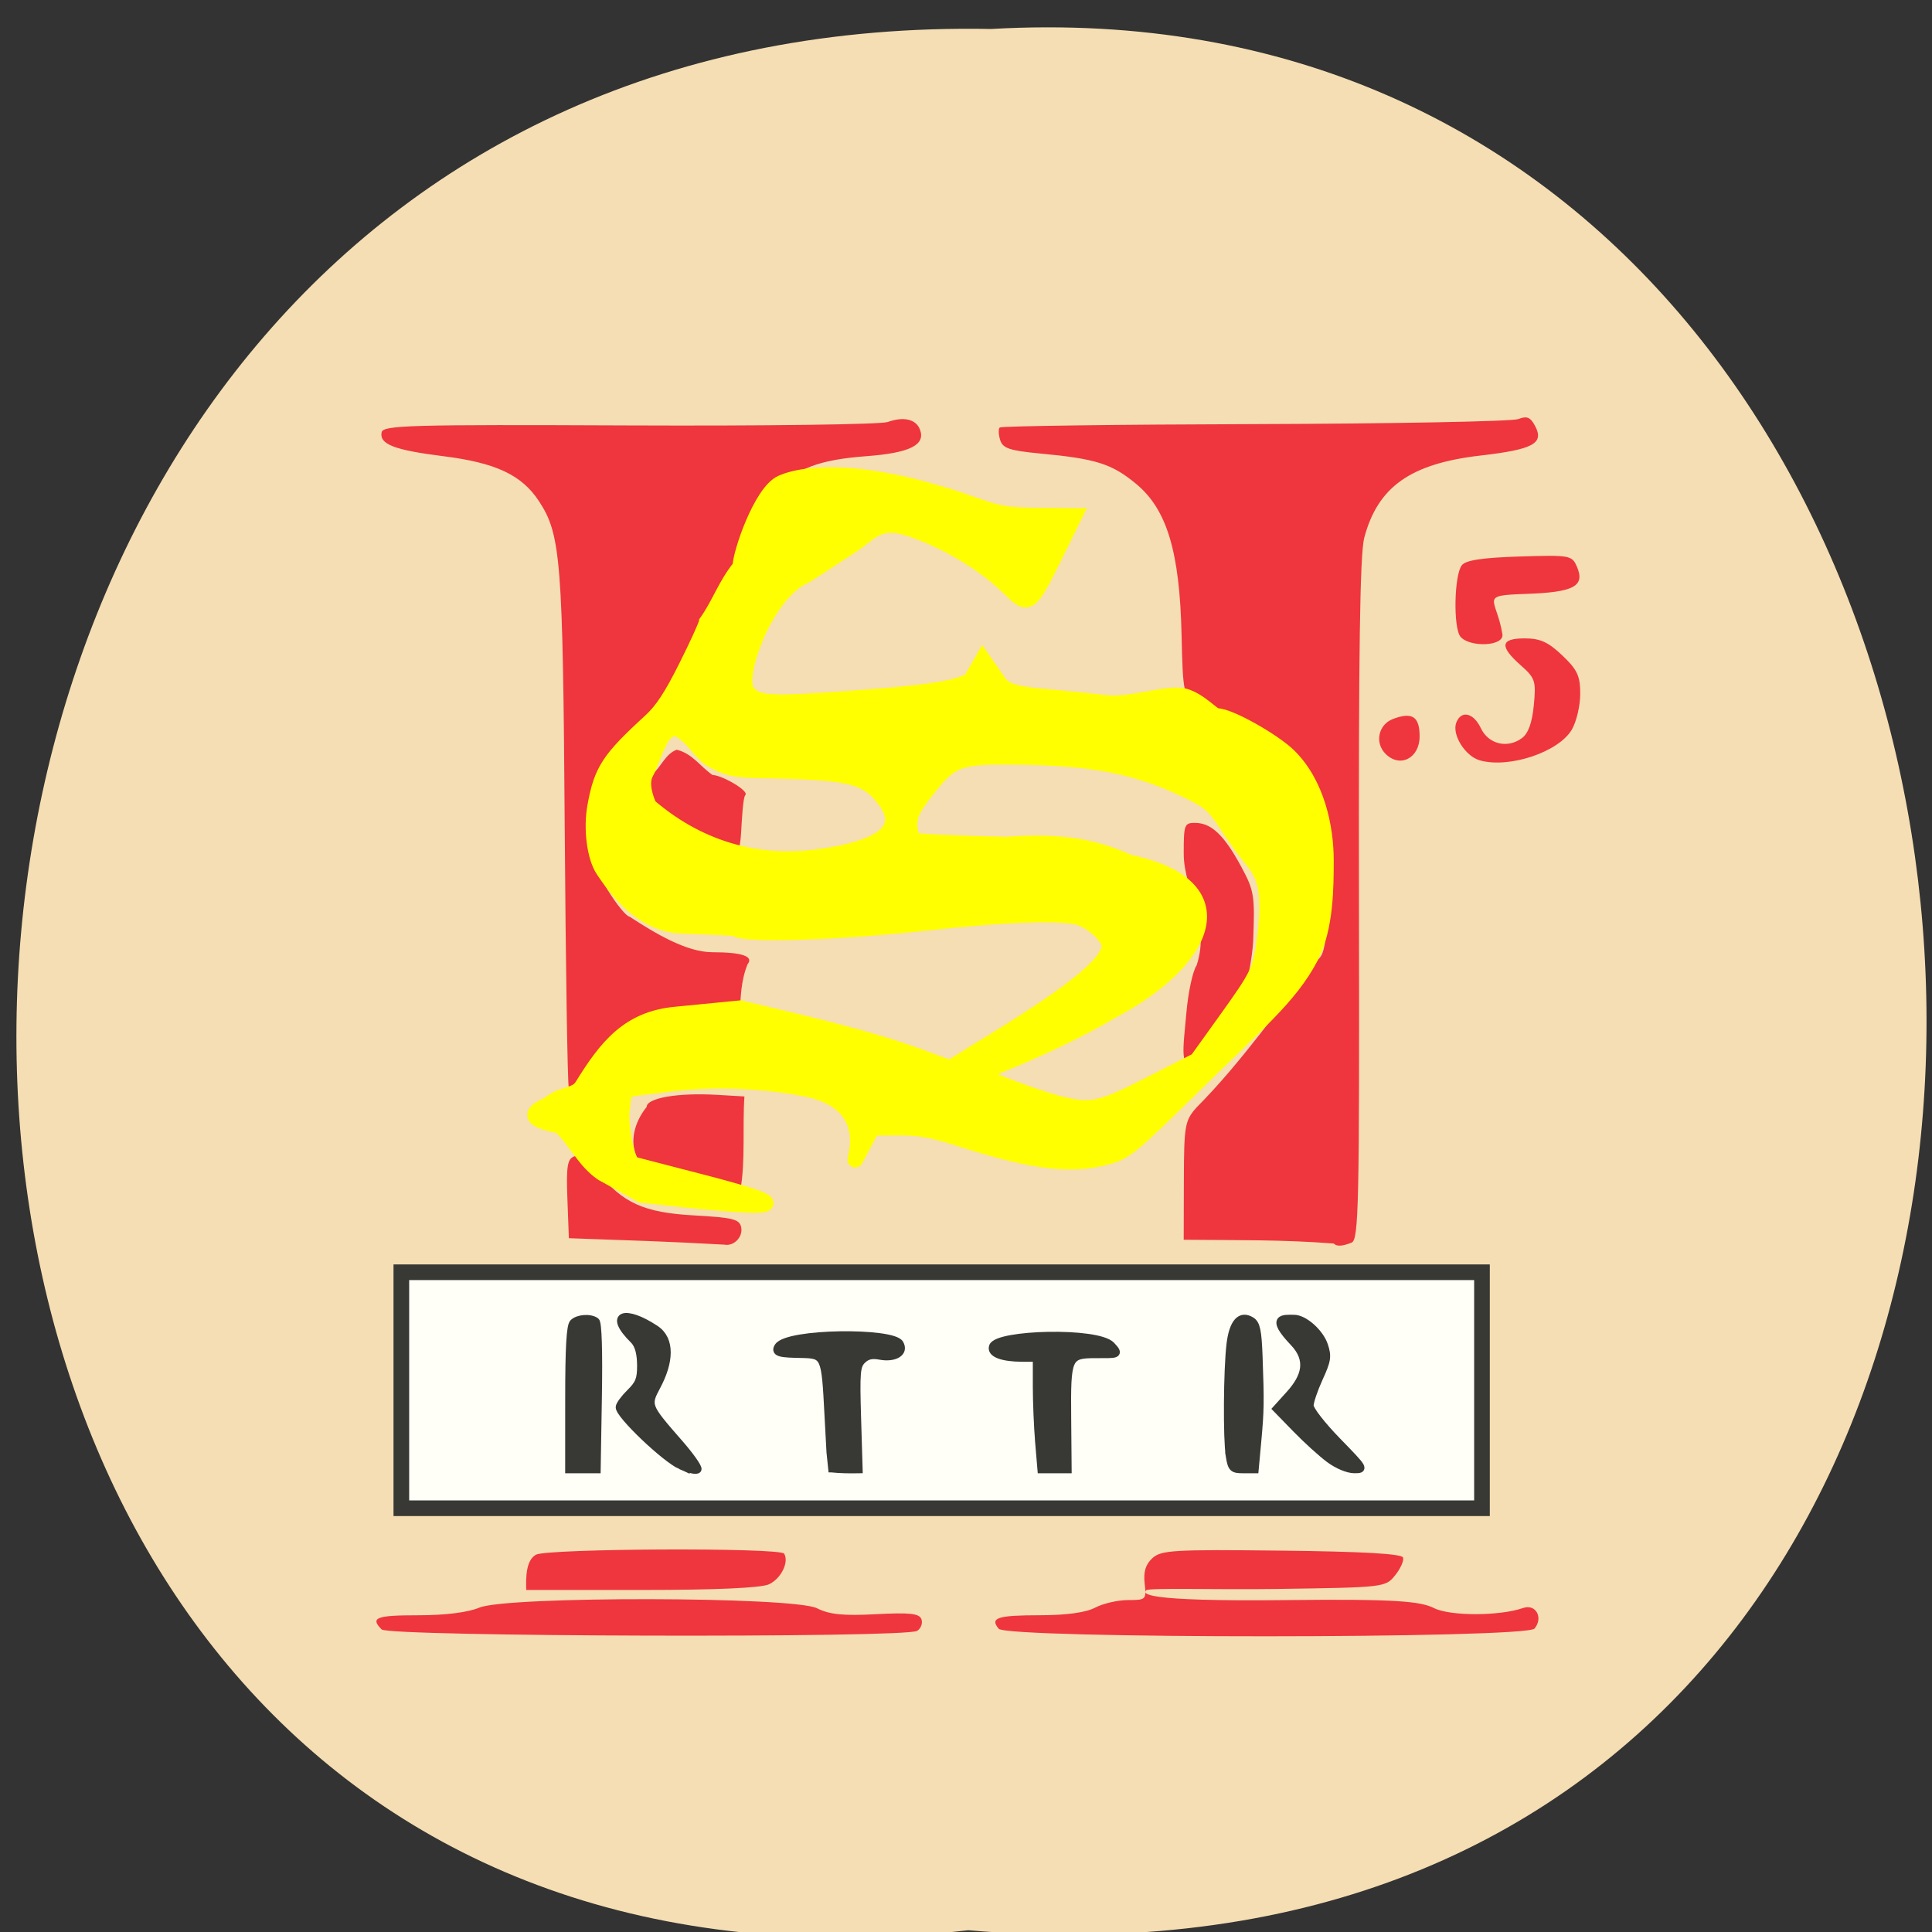 <svg xmlns="http://www.w3.org/2000/svg" xmlns:xlink="http://www.w3.org/1999/xlink" viewBox="0 0 256 256"><rect x="0" y="0" width="256" height="256" fill="#333333" stroke="none"/><defs><path d="m 245.46 129.52 l -97.89 -96.9 c -5.556 -5.502 -16.222 -11.873 -23.7 -14.16 l -39.518 -12.08 c -7.479 -2.286 -18.1 0.391 -23.599 5.948 l -13.441 13.578 c -5.5 5.559 -14.502 14.653 -20 20.21 l -13.44 13.579 c -5.5 5.558 -8.07 16.206 -5.706 23.658 l 12.483 39.39 c 2.363 7.456 8.843 18.06 14.399 23.556 l 97.89 96.9 c 5.558 5.502 14.605 5.455 20.1 -0.101 l 36.26 -36.63 c 5.504 -5.559 14.503 -14.651 20 -20.21 l 36.26 -36.629 c 5.502 -5.56 5.455 -14.606 -0.101 -20.11 z m -178.09 -50.74 c -7.198 0 -13.03 -5.835 -13.03 -13.03 0 -7.197 5.835 -13.03 13.03 -13.03 7.197 0 13.03 5.835 13.03 13.03 -0.001 7.198 -5.836 13.03 -13.03 13.03 z" id="0"/><use id="1" xlink:href="#0"/><clipPath id="2"><use xlink:href="#0"/></clipPath><clipPath clip-path="url(#2)"><use xlink:href="#1"/></clipPath><clipPath clip-path="url(#2)"><use xlink:href="#1"/></clipPath></defs><path d="m 128.3 255.77 c -169.84 19.17 -167.48 -255.18 3.02 -251.93 158.58 -9.04 172.88 266.88 -3.02 251.93 z" fill="#f5deb3" color="#000"/><path fill="#fffff7" stroke="#383834" stroke-width="2.074" d="m 53.18 168.58 h 143.19 v 31.27 h -143.19 z"/><path d="m -211.55 182.52 c -1.552 -1.565 -0.738 -1.878 4.876 -1.878 3.539 0 6.573 -0.379 8.06 -1.01 3.668 -1.546 41.654 -1.477 44.75 0.081 1.658 0.834 3.475 1.017 7.816 0.787 4.485 -0.237 5.731 -0.101 6.02 0.658 0.2 0.526 -0.054 1.224 -0.564 1.55 -1.509 0.964 -69.998 0.779 -70.96 -0.192 z m 81.76 -0.095 c -1.196 -1.454 -0.182 -1.782 5.51 -1.787 3.468 -0.003 6.05 -0.36 7.281 -1.01 1.048 -0.551 3.01 -1 4.356 -1 2.376 0 2.443 -0.066 2.197 -2.193 -0.179 -1.549 0.123 -2.537 1.031 -3.366 1.16 -1.058 2.826 -1.155 17.13 -0.992 10.77 0.122 15.919 0.416 16.08 0.917 0.134 0.405 -0.338 1.462 -1.049 2.347 -1.283 1.599 -1.397 1.612 -15.817 1.815 -7.989 0.112 -16.81 -0.177 -17.16 0.172 -0.397 0.398 -1.08 1.523 18.691 1.301 14.475 -0.163 17.67 0.175 19.435 1.063 2.14 1.077 8.679 1.069 11.801 -0.013 1.68 -0.582 2.713 1.272 1.518 2.724 -1.111 1.35 -69.895 1.37 -71.01 0.021 z m -61.32 -9.807 c 1.544 -0.833 32.388 -0.964 32.893 -0.14 0.682 1.112 -0.415 3.325 -2.01 4.059 -1.058 0.486 -7.04 0.752 -16.903 0.752 h -15.265 c -0.037 -1.593 -0.067 -3.896 1.286 -4.671 z m 4.367 -41.939 l -0.194 -5.208 c -0.16 -4.298 -0.006 -5.28 0.882 -5.624 0.726 -0.281 1.711 0.361 3.03 1.972 3.454 4.226 6.192 5.465 12.904 5.842 5.177 0.29 6.01 0.505 6.217 1.596 0.239 1.267 -0.981 2.519 -2.22 2.277 -7.296 -0.42 -12.865 -0.574 -20.617 -0.855 z m 101.34 0.7 c -7 -0.52 -12.362 -0.422 -19.87 -0.494 l 0.021 -7.816 c 0.02 -7.298 0.128 -7.938 1.631 -9.66 6.274 -6.33 11.11 -13.481 16.1 -19.624 0.897 -0.662 1.172 -2.316 1.405 -8.458 0.317 -8.359 -0.213 -10.572 -3.606 -15.06 -2.064 -2.729 -9.534 -8.333 -11.11 -8.333 -0.575 0 -1.833 -0.736 -2.795 -1.636 -1.676 -1.566 -1.758 -1.971 -1.928 -9.557 -0.248 -11.03 -1.941 -16.648 -6.04 -20.03 -3.215 -2.656 -5.298 -3.314 -12.714 -4.01 -4.02 -0.38 -4.938 -0.688 -5.28 -1.775 -0.228 -0.723 -0.256 -1.474 -0.064 -1.668 0.192 -0.194 15.408 -0.398 33.813 -0.452 18.405 -0.055 34.11 -0.354 34.903 -0.666 1.137 -0.447 1.605 -0.255 2.226 0.917 1.227 2.312 -0.243 3.108 -7.225 3.914 -9.279 1.071 -13.608 4.129 -15.413 10.888 -0.571 2.138 -0.763 15.237 -0.705 47.973 0.072 40.695 -0.023 45.07 -0.984 45.44 -1.266 0.49 -1.955 0.521 -2.367 0.105 z m -91.03 -18.1 c 0 -1.183 4.159 -1.897 9.304 -1.596 l 3.651 0.214 c -0.273 3.722 0.145 8.691 -0.533 12.345 -0.169 0.277 -2.685 -0.608 -5.32 -0.608 -9.52 -0.066 -10.443 -6.197 -7.102 -10.354 z m -10.32 -2.556 c -0.166 -0.461 -0.408 -15.928 -0.537 -34.37 -0.249 -35.593 -0.51 -38.909 -3.418 -43.34 -2.277 -3.469 -5.709 -5.081 -12.679 -5.955 -6.483 -0.812 -8.476 -1.583 -8.168 -3.157 0.185 -0.947 3.595 -1.042 32.805 -0.918 17.929 0.076 33.34 -0.128 34.25 -0.453 2.119 -0.76 3.756 -0.378 4.28 0.999 0.777 2.041 -1.348 3.096 -7.101 3.528 -6.257 0.469 -9.237 1.6 -12.283 4.661 -2.083 2.093 -2.559 3.178 -4.21 9.589 -2.21 5.631 -6.071 10.744 -7.581 15.934 -0.813 2.869 -1.575 4.061 -3.43 5.365 -6.669 4.689 -8.925 8.271 -8.925 14.167 0 3.668 0.311 4.787 2.161 7.783 1.189 1.925 2.489 3.507 2.89 3.517 3.293 2.144 7.464 4.688 10.938 4.712 3.964 0 5.56 0.544 4.691 1.6 -0.911 2.304 -0.883 4.276 -1.06 6.783 l -5.559 0.464 c -3.389 -0.232 -5.837 1.433 -8.576 2.553 -1.178 0 -4.786 3.353 -5.859 5.445 -1.047 2.041 -2.127 2.49 -2.631 1.094 z m 81.83 -9.855 c 0.233 -2.746 0.848 -5.605 1.368 -6.353 1.873 -5.783 -1.699 -9.863 -1.716 -14.785 0 -3.899 0.082 -4.109 1.593 -4.08 2.105 0.041 3.801 1.674 6.03 5.808 1.718 3.183 1.819 3.817 1.576 9.917 -0.213 3.855 -2.419 15.01 -7.331 15.491 -2.566 2.048 -1.927 -1.289 -1.522 -5.999 z m -65.09 -22.12 c -1.772 -1.056 -3.742 -2.782 -4.377 -3.836 -1.518 -2.521 -2.275 -5.605 -1.375 -5.605 1.316 -1.141 1.774 -2.764 3.309 -3.353 2.102 0.509 3.105 2.219 4.758 3.353 1.208 0 4.881 2.102 4.341 2.653 -0.321 0.327 -0.454 3.215 -0.567 5.059 -0.256 4.165 -1.437 4.5 -6.089 1.729 z m 103.99 -11.382 c -1.942 -0.543 -3.739 -3.408 -3.135 -4.996 0.645 -1.695 2.285 -1.326 3.26 0.733 1 2.121 3.521 2.73 5.439 1.315 0.843 -0.621 1.357 -2.047 1.579 -4.374 0.306 -3.215 0.186 -3.579 -1.75 -5.292 -2.838 -2.511 -2.681 -3.552 0.534 -3.552 2.053 0 3.122 0.484 4.988 2.259 1.996 1.898 2.375 2.712 2.375 5.094 0 1.559 -0.5 3.689 -1.112 4.733 -1.743 2.975 -8.29 5.169 -12.18 4.081 z m -12.513 -0.876 c -1.455 -1.467 -0.944 -3.867 0.979 -4.604 2.552 -0.978 3.543 -0.335 3.543 2.298 0 2.9 -2.612 4.232 -4.522 2.306 z m 9.932 -15.518 c -0.967 -1.175 -0.834 -8.148 0.181 -9.461 0.521 -0.674 2.698 -1 7.644 -1.16 6.61 -0.208 6.945 -0.151 7.577 1.276 1.173 2.65 -0.318 3.464 -6.739 3.679 -6.312 0.211 -3.903 0.472 -3.103 5.329 0.272 1.653 -4.374 1.777 -5.559 0.337 z" fill="#ef353d" transform="translate(262.12 33.39)"/><path d="m 79.8 155.45 c -2.368 -1.637 -3.369 -4.099 -5.51 -6.232 -2.881 -0.648 -5.122 -1.315 -1.595 -2.868 1.841 -1.533 3.59 -1.041 4.468 -2.462 3.188 -5.16 6.112 -8.876 12.352 -9.461 2.385 -0.224 6 -0.585 8.593 -0.84 7.901 1.882 16.428 3.778 23.644 6.403 l 4.134 1.518 l 6.182 -3.816 c 10.496 -6.479 14.927 -10.152 14.927 -12.373 0 -1.063 -2 -3.02 -3.766 -3.674 -2.13 -0.793 -9.715 -0.554 -20.677 0.654 -11.456 1.262 -23.881 1.657 -24.945 0.794 -0.358 -0.29 -6.842 -0.279 -8.328 -0.514 -4.771 -0.757 -7.853 -5.067 -9.348 -7.317 -1.136 -1.708 -1.616 -5.458 -1.077 -8.415 0.864 -4.748 1.825 -6.227 7.313 -11.251 1.584 -1.451 2.791 -3.284 4.788 -7.276 1.468 -2.935 2.669 -5.571 2.669 -5.858 1.736 -2.448 2.504 -4.974 4.466 -7.361 0 -1.745 2.765 -9.901 5.467 -11.11 3.199 -1.434 11.334 -2.14 25.498 2.92 3.304 1.18 4.445 1.367 8.561 1.404 l 4.749 0.042 l -1.414 2.874 c -4.783 9.719 -4.387 9.393 -7.636 6.3 -3.185 -3.03 -8.159 -5.964 -12.632 -7.444 -4.477 -1.481 -5.253 0.602 -8.23 2.457 -1.346 0.838 -3.995 2.67 -5.888 3.799 -5.02 2.181 -9.05 13.09 -7.607 15.287 1.271 1.593 2.742 1.707 12.829 0.993 10.791 -0.764 14.839 -1.354 16.844 -2.455 l 1.595 -2.784 l 2.092 3 c 1.406 2.02 4.403 1.58 14.189 2.745 3.308 0.394 8.383 -1.468 10.444 -0.88 2.061 0.589 3.743 2.626 4.295 2.626 1.708 0.001 7.581 3.379 9.53 5.301 3.734 3.681 4.928 9.459 4.921 13.873 -0.005 3.336 0.006 8.928 -2.026 12.78 -2.819 5.344 -7.124 8.777 -16.14 17.645 -7.421 7.301 -8.382 8.096 -10.554 8.732 -4.825 1.412 -9.868 0.835 -19.494 -2.234 -3.971 -1.266 -5.614 -1.569 -8.418 -1.553 l -3.485 0.019 l -2.055 3.866 c -1.241 2.334 3.88 -7.156 -7.121 -9.103 -6.531 -1.191 -12.873 -1.237 -18.305 -0.501 -6.241 0.819 -5.244 0.159 -5.696 3.478 -0.193 1.416 0.393 5.935 1.366 7.07 12.468 3.307 32.03 7.66 1.259 4.088 z m 72.61 -11.78 l 6.197 -3.161 l 3.587 -4.996 c 4.668 -6.502 4.852 -6.89 5.421 -11.402 0.672 -5.329 0.255 -7.867 -1.666 -10.151 -0.85 -1.01 -2.385 -3.13 -3.412 -4.71 -1.609 -2.476 -2.27 -3.071 -4.782 -4.3 -6.872 -3.362 -12.577 -4.523 -22.88 -4.655 -7.921 -0.102 -8.797 0.218 -12.08 4.411 -1.811 2.313 -2.265 3.23 -2.265 4.576 0 0.926 0.252 1.845 0.561 2.042 0.308 0.197 5.808 0.457 12.222 0.579 6.04 -0.407 10.955 -0.107 16.269 2.365 14.714 3.03 10.559 12.916 -2.369 19.744 -3.728 2.22 -9.511 5.01 -14.684 7.084 -1.418 0.569 -2.576 1.147 -2.572 1.284 0.009 0.325 7.19 3.02 10.08 3.783 4.477 1.182 5.615 0.953 12.371 -2.494 z m -44.44 -30.06 c 9.221 -1.183 12.261 -3.754 9.168 -7.751 -2.11 -2.727 -4.071 -3.342 -11.635 -3.647 -6.718 -0.271 -8.096 0.17 -11.01 -1.46 -1.603 -0.898 -2.454 -2.677 -3.558 -3.41 -3.091 -2.912 -4.108 2.752 -5.313 4.981 -0.849 1.465 -0.029 3.562 0.375 4.491 7.313 6.255 15.16 7.616 21.969 6.798 z" fill="#ff0" stroke="#ff0" stroke-width="2.061"/><g fill="#383834" stroke="#383834" stroke-width="0.976"><path d="m 75.38 185.29 c 0 -6.705 0.166 -9.603 0.572 -10.01 0.635 -0.635 2.267 -0.748 3 -0.207 0.3 0.22 0.417 3.925 0.314 10 l -0.162 9.652 c -1.242 0 -2.485 0 -3.727 0 z"/><path d="m 90.21 194.22 c -2.098 -0.942 -8.166 -6.728 -8.141 -7.763 0.007 -0.303 0.651 -1.176 1.43 -1.941 1.168 -1.146 1.415 -1.774 1.406 -3.575 -0.007 -1.431 -0.237 -2.68 -0.943 -3.376 -3.557 -3.51 -1.072 -4.101 2.897 -1.467 2.127 1.413 1.878 4.412 0.211 7.544 -1.384 2.601 -1.37 2.637 2.973 7.61 1.424 1.63 2.515 3.176 2.424 3.435 -0.094 0.271 -1.056 0.071 -2.258 -0.469 z"/><path d="m 110.14 194.61 c -0.022 -0.065 -0.206 -3.305 -0.408 -7.198 -0.406 -7.826 -0.436 -7.894 -3.603 -7.962 -2.399 -0.051 -3.654 -0.092 -3.02 -1.037 1.275 -1.908 15.179 -2.02 16.13 -0.384 0.711 1.222 -0.746 2.01 -2.644 1.65 -1.078 -0.202 -1.736 -0.044 -2.344 0.564 -0.752 0.752 -0.823 1.602 -0.64 7.666 l 0.205 6.82 c -1.217 0.023 -2.499 0.004 -3.673 -0.119 z"/><path d="m 137.65 191.08 c -0.17 -2.01 -0.308 -5.33 -0.308 -7.388 v -3.741 h -1.876 c -2.585 0 -4.269 -0.57 -3.923 -1.542 0.614 -1.725 13.855 -2.08 15.711 -0.157 1.289 1.335 0.678 1.222 -2.02 1.222 -3.729 0 -3.855 0.279 -3.784 8.419 l 0.059 6.834 c -1.184 0 -2.368 0 -3.553 0 l -0.308 -3.647 z"/><path d="m 162.91 192.94 c -0.373 -2.254 -0.311 -11.446 0.099 -14.846 0.348 -2.883 1.368 -4 2.813 -3.092 0.67 0.424 0.865 1.359 0.989 4.764 0.221 6.03 0.204 7.127 -0.178 11.267 l -0.341 3.694 h -1.543 c -1.413 0 -1.568 -0.151 -1.839 -1.787 z"/><path d="m 176.15 193.35 c -1.022 -0.756 -3.02 -2.568 -4.439 -4.03 l -2.58 -2.651 l 1.746 -1.933 c 2.142 -2.371 2.686 -4.58 0.516 -6.856 -3.283 -3.444 -1.255 -3.177 0.069 -3.177 1.359 0 3.457 1.867 4.02 3.58 0.48 1.455 0.397 1.985 -0.681 4.339 -0.675 1.475 -1.228 3.109 -1.228 3.632 0 0.54 1.578 2.572 3.657 4.709 3.595 3.694 3.633 3.758 2.216 3.758 -0.841 0 -2.215 -0.572 -3.3 -1.375 z"/></g></svg>
